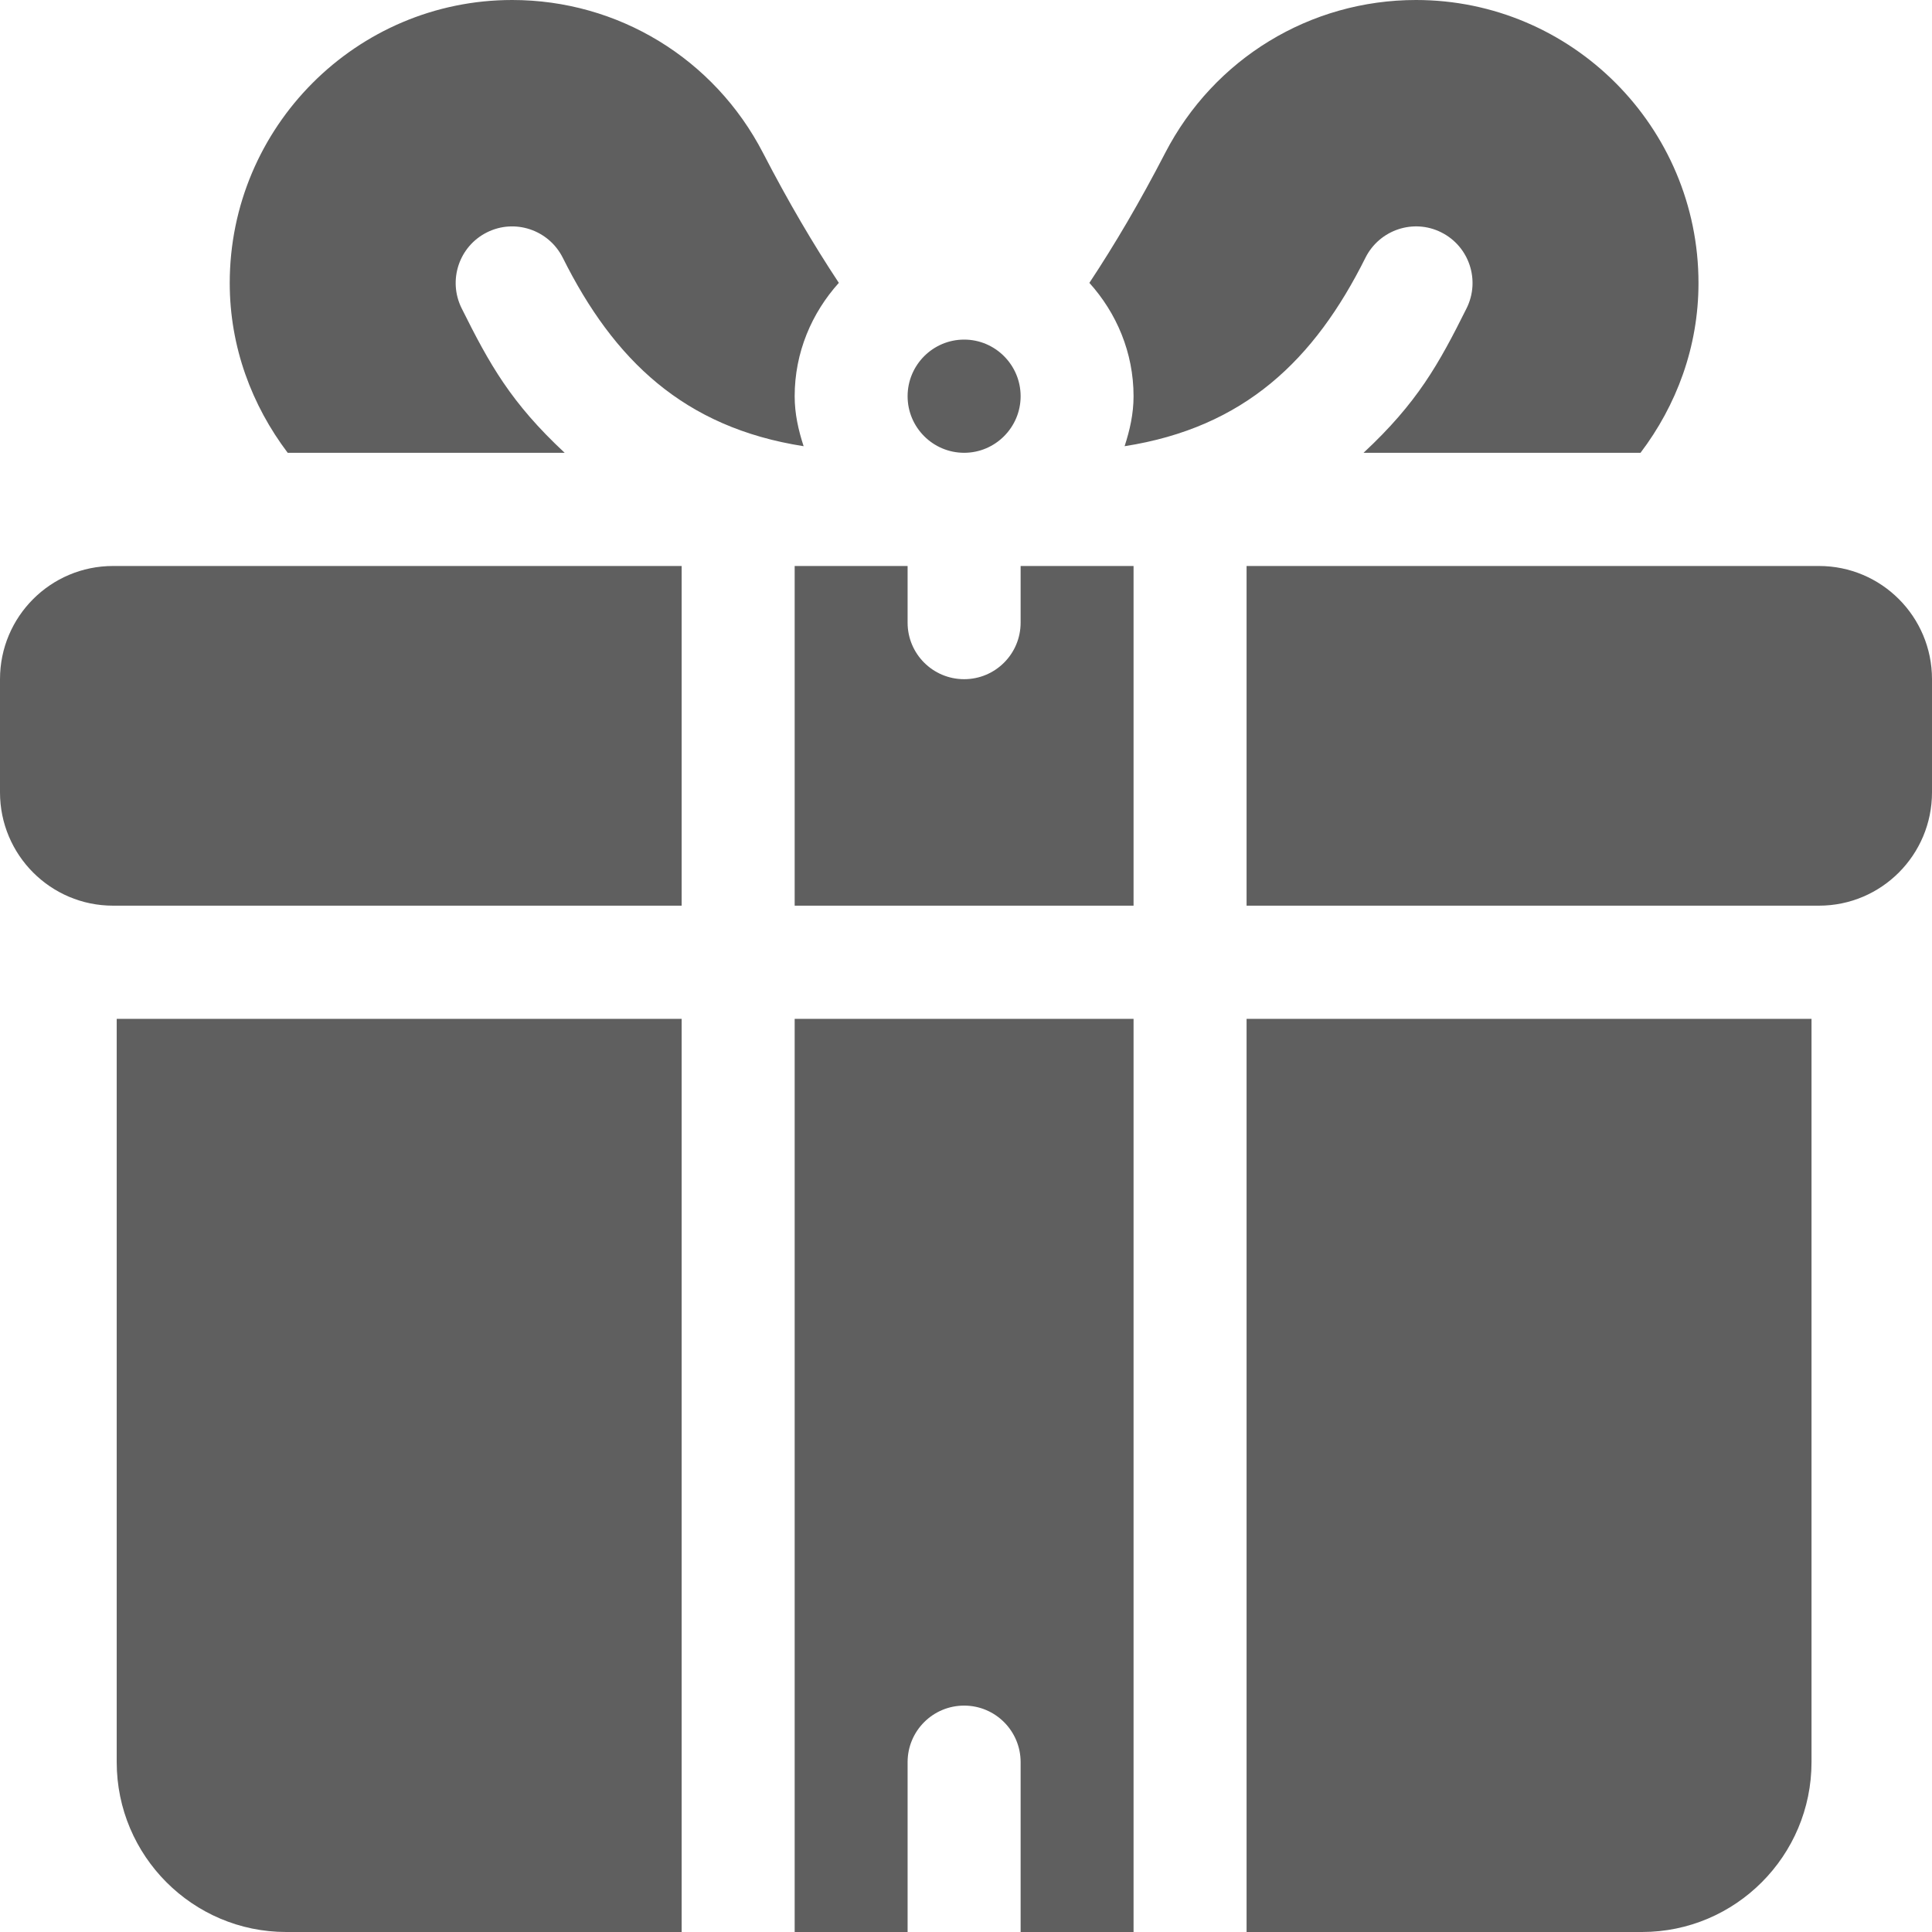 <?xml version="1.0" encoding="UTF-8"?>
<svg width="22px" height="22px" viewBox="0 0 22 22" version="1.1" xmlns="http://www.w3.org/2000/svg" xmlns:xlink="http://www.w3.org/1999/xlink">
    <!-- Generator: Sketch 47.1 (45422) - http://www.bohemiancoding.com/sketch -->
    <title>menu_icon-7</title>
    <desc>Created with Sketch.</desc>
    <defs></defs>
    <g id="Page-1" stroke="none" stroke-width="1" fill="none" fill-rule="evenodd">
        <g id="Menu" transform="translate(-15, -537)" fill-rule="nonzero" fill="#5F5F5F">
            <g id="新icon" transform="translate(15, 537)">
                <path d="M1.329,11.602 L7.762,11.602 L7.762,22 L3.259,22 C2.195,22 1.329,21.133 1.329,20.066 L1.329,11.602 Z M14.195,11.602 L20.628,11.602 L20.628,20.066 C20.628,21.133 19.762,22 18.698,22 L14.195,22 L14.195,11.602 Z M16.125,2.84217094e-14 C17.898,2.84217094e-14 19.341,1.446 19.341,3.223 C19.341,3.951 19.09,4.616 18.681,5.156 L15.527,5.156 C16.14,4.585 16.382,4.149 16.7,3.511 C16.859,3.192 16.73,2.805 16.412,2.646 C16.096,2.487 15.709,2.616 15.549,2.934 C14.968,4.099 14.17,4.868 12.806,5.081 C12.865,4.9 12.908,4.713 12.908,4.512 C12.908,4.014 12.714,3.564 12.405,3.221 C12.698,2.778 12.979,2.3 13.268,1.742 C13.824,0.667 14.919,2.84217094e-14 16.125,2.84217094e-14 Z M9.049,11.602 L12.908,11.602 L12.908,22 L11.622,22 L11.622,20.066 C11.622,19.71 11.334,19.422 10.979,19.422 C10.623,19.422 10.335,19.71 10.335,20.066 L10.335,22 L9.049,22 L9.049,11.602 Z M10.979,3.867 C11.333,3.867 11.622,4.156 11.622,4.512 C11.622,4.867 11.333,5.156 10.979,5.156 C10.624,5.156 10.335,4.867 10.335,4.512 C10.335,4.156 10.624,3.867 10.979,3.867 Z M9.552,3.221 C9.243,3.564 9.049,4.014 9.049,4.512 C9.049,4.713 9.092,4.9 9.151,5.081 C7.787,4.868 6.989,4.099 6.408,2.934 C6.248,2.617 5.863,2.487 5.545,2.646 C5.227,2.805 5.098,3.192 5.257,3.511 C5.575,4.149 5.817,4.585 6.43,5.156 L3.276,5.156 C2.868,4.616 2.616,3.951 2.616,3.223 C2.616,1.446 4.059,2.84217094e-14 5.832,2.84217094e-14 C7.038,2.84217094e-14 8.133,0.667 8.689,1.742 C8.978,2.3 9.259,2.778 9.552,3.221 Z M11.622,6.445 L12.908,6.445 L12.908,10.313 L9.049,10.313 L9.049,6.445 L10.335,6.445 L10.335,7.09 C10.335,7.446 10.623,7.734 10.979,7.734 C11.334,7.734 11.622,7.446 11.622,7.09 L11.622,6.445 Z M20.713,6.445 C21.424,6.445 22,7.022 22,7.734 L22,9.023 C22,9.735 21.424,10.313 20.713,10.313 L14.195,10.313 L14.195,6.445 L20.713,6.445 Z M1.287,6.445 L7.762,6.445 L7.762,10.313 L1.287,10.313 C0.576,10.313 0,9.735 0,9.023 L0,7.734 C0,7.022 0.576,6.445 1.287,6.445 Z" id="gift"></path>
            </g>
        </g>
    </g>
</svg>